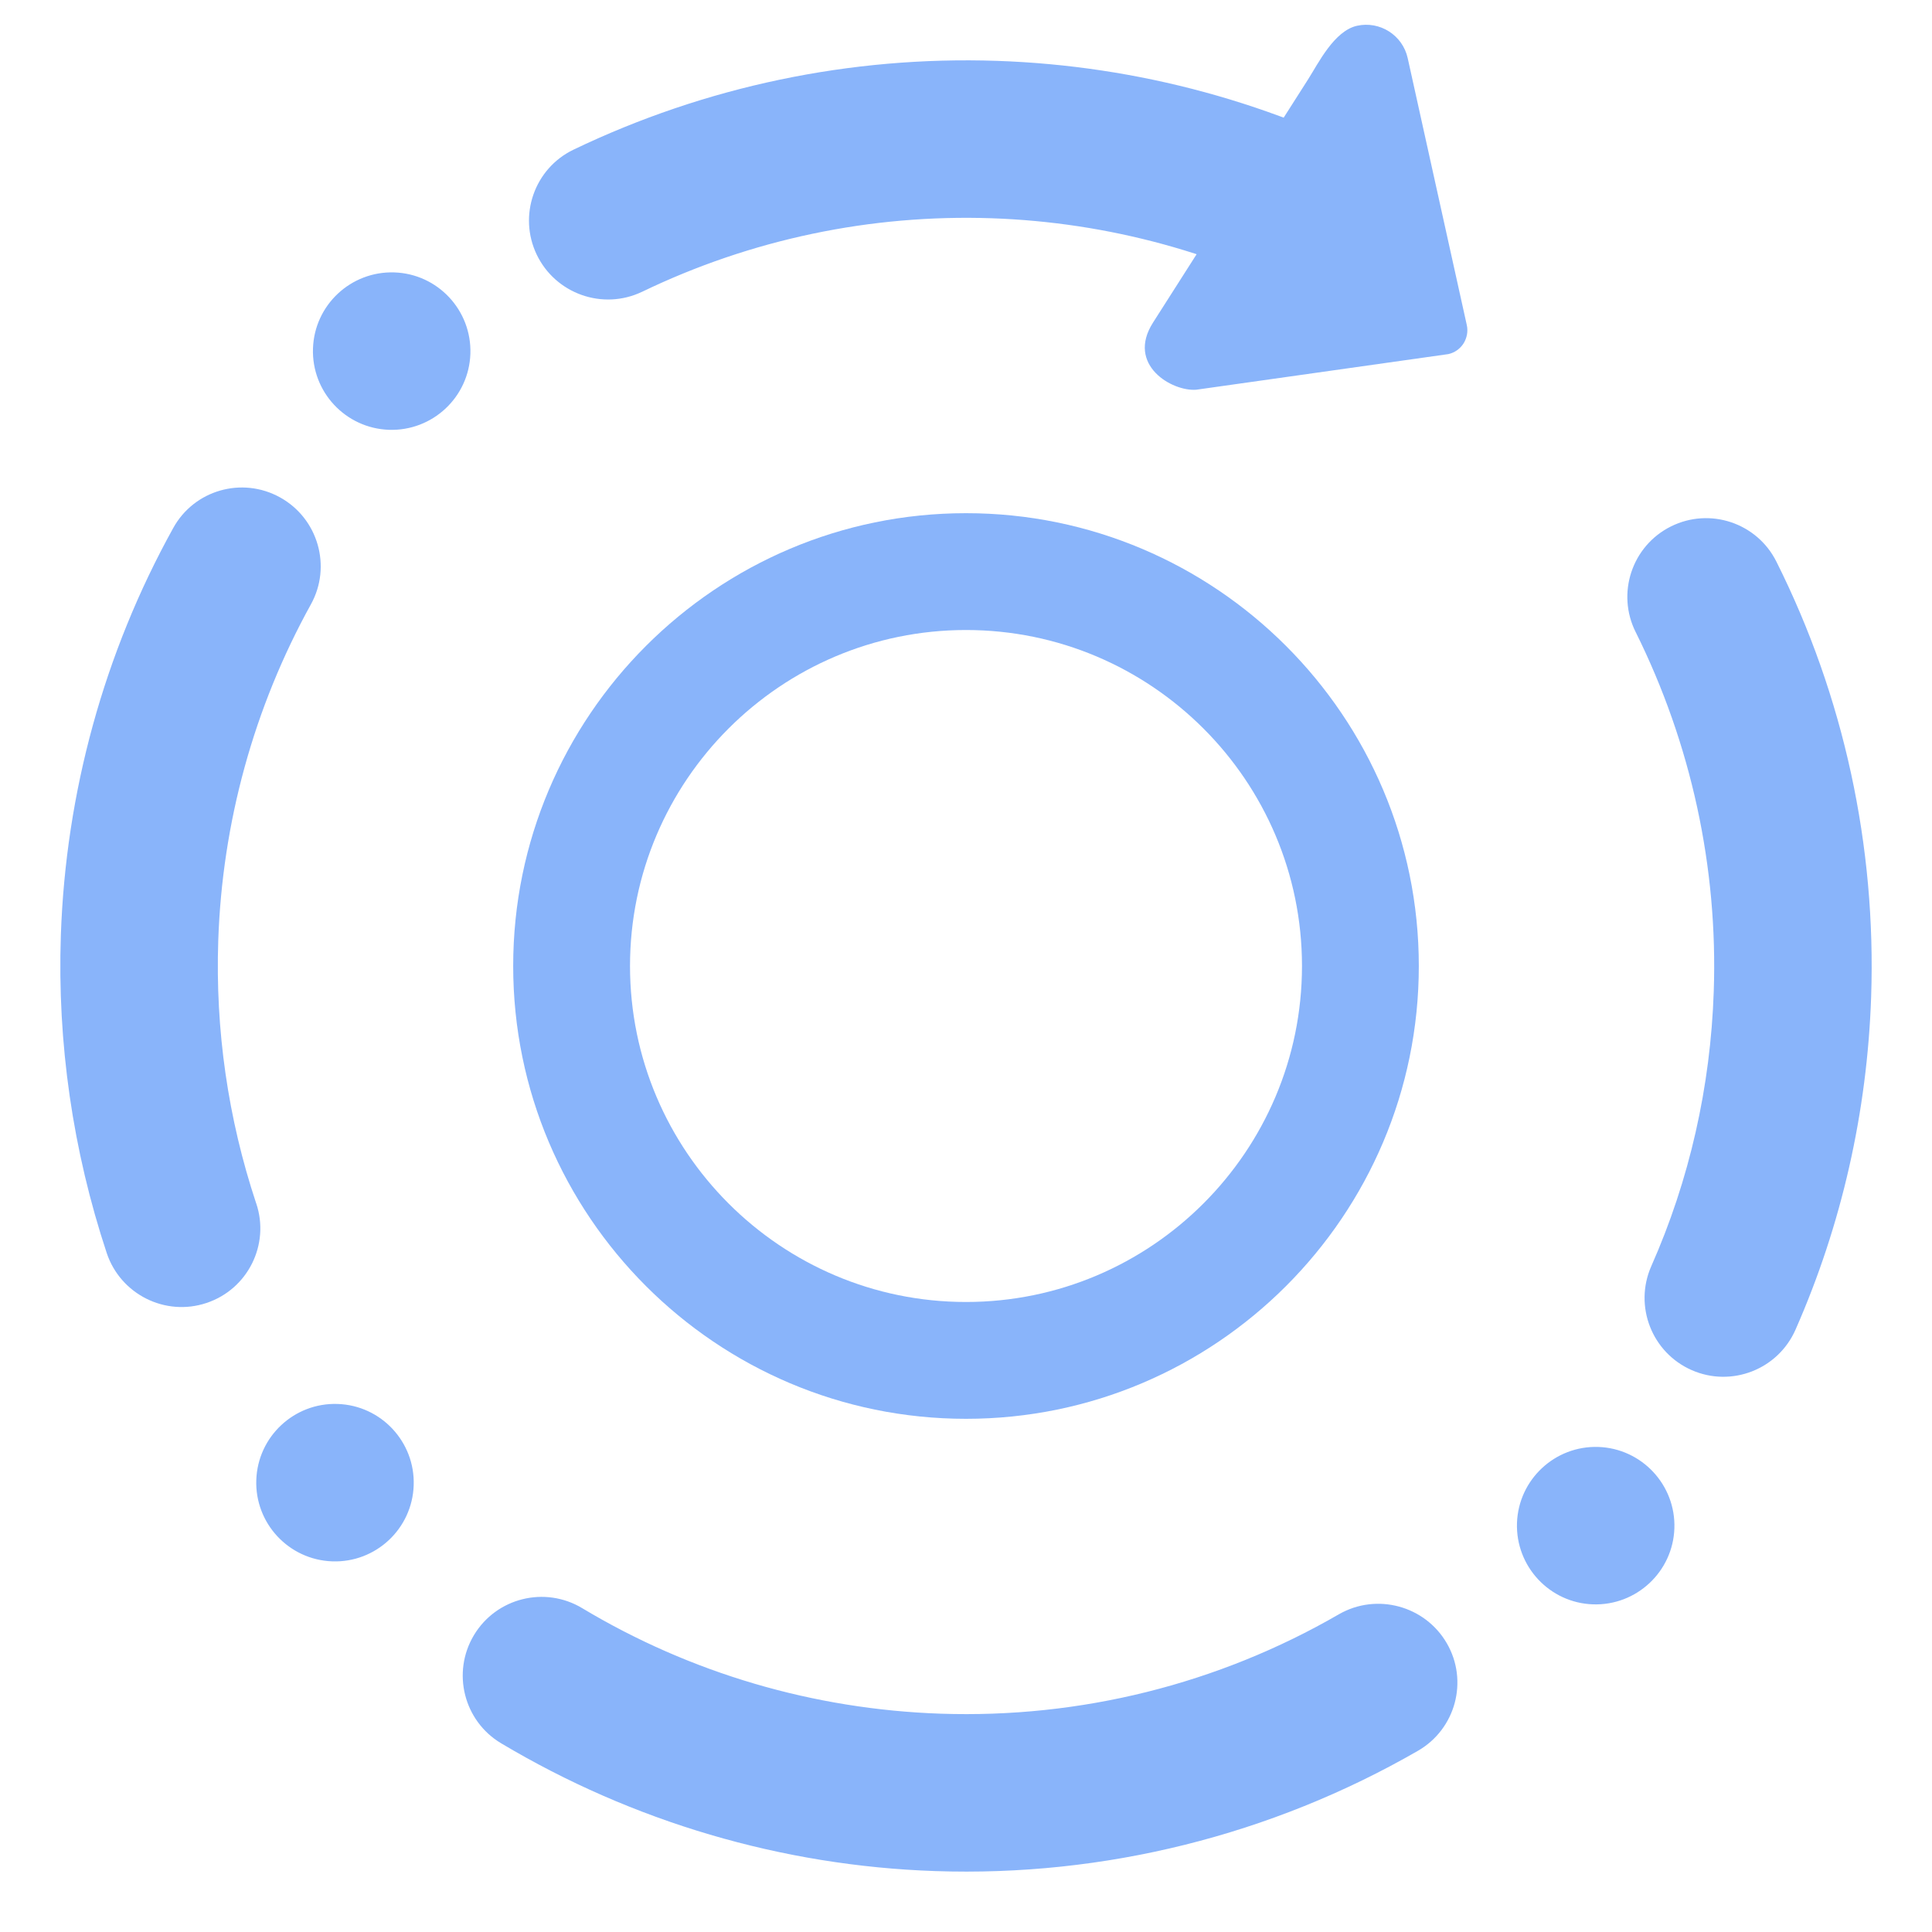 <?xml version="1.0" encoding="UTF-8" standalone="no"?>
<svg
   sodipodi:docname="restart_primaryBKP.svg"
   inkscape:version="1.4 (e7c3feb100, 2024-10-09)"
   id="svg1699"
   version="1.1"
   viewBox="0 0 32 32"
   height="32"
   width="32"
   xmlns:inkscape="http://www.inkscape.org/namespaces/inkscape"
   xmlns:sodipodi="http://sodipodi.sourceforge.net/DTD/sodipodi-0.dtd"
   xmlns="http://www.w3.org/2000/svg"
   xmlns:svg="http://www.w3.org/2000/svg"
   xmlns:rdf="http://www.w3.org/1999/02/22-rdf-syntax-ns#"
   xmlns:cc="http://creativecommons.org/ns#"
   xmlns:dc="http://purl.org/dc/elements/1.1/">
  <defs
     id="defs1693">
    <linearGradient
       id="a-5"
       x1="16"
       x2="16"
       y1="1"
       y2="31"
       gradientUnits="userSpaceOnUse">
      <stop
         stop-color="#f4282c"
         offset="0"
         id="stop1009" />
      <stop
         stop-color="#fac136"
         offset="1"
         id="stop1011" />
    </linearGradient>
    <linearGradient
       id="linearGradient1120"
       x1="16"
       x2="16"
       y1="1"
       y2="31"
       gradientUnits="userSpaceOnUse">
      <stop
         stop-color="#ff791d"
         offset="0"
         id="stop1115"
         style="stop-color:#ff5555;stop-opacity:1" />
      <stop
         stop-color="#f8c430"
         offset="1"
         id="stop1117"
         style="stop-color:#ffb380;stop-opacity:1" />
    </linearGradient>
  </defs>
  <sodipodi:namedview
     inkscape:document-rotation="0"
     inkscape:window-maximized="1"
     inkscape:window-y="56"
     inkscape:window-x="0"
     inkscape:window-height="2104"
     inkscape:window-width="3840"
     showgrid="false"
     inkscape:current-layer="layer1"
     inkscape:document-units="px"
     inkscape:cy="17.488266"
     inkscape:cx="31.251594"
     inkscape:zoom="7.919596"
     inkscape:pageshadow="2"
     inkscape:pageopacity="0"
     borderopacity="1"
     bordercolor="#ff1919"
     pagecolor="#000000"
     id="base"
     inkscape:pagecheckerboard="true"
     inkscape:showpageshadow="false"
     inkscape:deskcolor="#000000">
    <inkscape:grid
       type="xygrid"
       id="grid844"
       originx="0"
       originy="0"
       spacingy="1"
       spacingx="1"
       units="mm"
       visible="false" />
  </sodipodi:namedview>
  <g
     transform="translate(-98.729,-81.919)"
     id="layer1"
     inkscape:groupmode="layer"
     inkscape:label="Layer 1">
    <g
       id="system-switch-user"
       transform="translate(-184.271,81.919)">
      <g
         id="g1729">
        <circle
           style="opacity:0;fill:none;fill-opacity:1;stroke-width:1.067"
           id="circle955"
           r="16"
           cy="-16"
           cx="299"
           transform="scale(1,-1)" />
      </g>
    </g>
    <path
       d="m 120.908,108.655 v 0 c 0.624,-0.357 1.424,-0.141 1.785,0.482 v 0 c 0.361,0.623 0.146,1.421 -0.479,1.781 v 0 c -2.429,1.399 -5.2,2.088 -7.996,1.992 -2.536,-0.086 -5.01,-0.817 -7.191,-2.118 v 0 c -0.618,-0.37 -0.818,-1.173 -0.448,-1.79 v 0 c 0.371,-0.618 1.173,-0.818 1.791,-0.448 v 0 c 1.797,1.079 3.838,1.677 5.937,1.749 2.314,0.079 4.598,-0.489 6.601,-1.648 z m 4.914,-16.264 v 0 c -0.324,-0.645 -0.063,-1.43 0.582,-1.752 v 0 c 0.645,-0.322 1.428,-0.06 1.749,0.585 v 0 c 1.117,2.231 1.653,4.709 1.568,7.206 -0.065,1.903 -0.487,3.774 -1.252,5.511 v 0 c -0.289,0.66 -1.059,0.961 -1.719,0.672 v 0 c -0.66,-0.289 -0.961,-1.059 -0.672,-1.719 v 0 c 0.636,-1.434 0.983,-2.981 1.036,-4.552 0.071,-2.06 -0.375,-4.104 -1.291,-5.95 z M 109.361,86.753 v 0 c -0.648,0.309 -1.428,0.034 -1.741,-0.614 v 0 c -0.312,-0.648 -0.041,-1.429 0.608,-1.741 v 0 c 2.183,-1.048 4.588,-1.553 7.013,-1.471 2.333,0.079 4.623,0.699 6.672,1.82 v 0 c 0.633,0.346 0.866,1.14 0.521,1.773 v 0 c -0.346,0.633 -1.14,0.866 -1.773,0.52 v 0 c -1.691,-0.926 -3.579,-1.44 -5.508,-1.506 -2.001,-0.068 -3.986,0.348 -5.791,1.219 z m -6.388,15.098 v 0 c 0.229,0.681 -0.139,1.421 -0.823,1.649 v 0 c -0.683,0.229 -1.424,-0.142 -1.653,-0.826 v 0 c -0.562,-1.696 -0.821,-3.48 -0.76,-5.266 0.081,-2.359 0.714,-4.674 1.861,-6.743 v 0 c 0.346,-0.629 1.138,-0.857 1.769,-0.508 v 0 c 0.631,0.349 0.86,1.144 0.511,1.773 v 0 c -0.946,1.71 -1.468,3.617 -1.534,5.566 -0.05,1.48 0.161,2.949 0.628,4.354 z m 16.826,-16.432 z m -14.218,21.102 c -0.024,0.719 -0.628,1.284 -1.348,1.259 -0.72,-0.025 -1.284,-0.629 -1.259,-1.348 0.024,-0.719 0.629,-1.284 1.348,-1.259 0.719,0.024 1.284,0.629 1.259,1.348 z m 20.881,0.712 c 0.024,-0.719 -0.54,-1.323 -1.259,-1.348 -0.719,-0.024 -1.323,0.54 -1.348,1.259 -0.024,0.719 0.54,1.324 1.259,1.348 0.719,0.024 1.324,-0.54 1.348,-1.259 z M 106.52,87.779 c 0.024,-0.719 -0.539,-1.324 -1.259,-1.348 -0.72,-0.024 -1.324,0.54 -1.348,1.259 -0.025,0.719 0.539,1.323 1.259,1.348 0.72,0.024 1.324,-0.54 1.348,-1.259 z"
       fill-rule="evenodd"
       id="path8-4"
       style="isolation:isolate;fill:#89b4fa;fill-opacity:1;stroke-width:0.625"
       sodipodi:nodetypes="sssssscsssssscssssssscsssssscsssssssssssssscssssssscsssssscscccccccsscscccsscccs" />
    <path
       d="m 107.229,97.919 c 0,4.136 3.364,7.5 7.5,7.5 4.136,0 7.5,-3.364 7.5,-7.5 0,-4.136 -3.364,-7.5 -7.5,-7.5 -4.136,0 -7.5,3.364 -7.5,7.5 z m 7.5,-5.565 c 3.068,0 5.565,2.496 5.565,5.565 0,3.068 -2.496,5.565 -5.565,5.565 -3.068,0 -5.565,-2.496 -5.565,-5.565 0,-3.068 2.496,-5.565 5.565,-5.565 z"
       id="path1-1-9"
       style="fill:#89b4fa;stroke-width:0.484;fill-opacity:1" />
    <path
       d="m 122.97,87.607 c -0.057,0.09 -0.148,0.154 -0.252,0.177 l -4.175,0.59 c -0.403,0.032 -1.162,-0.412 -0.717,-1.111 l 1.376,-2.158 1.194,-1.873 c 0.167,-0.262 0.43,-0.801 0.809,-0.886 v 0 c 0.38,-0.084 0.756,0.156 0.84,0.536 l 0.979,4.422 c 0.023,0.104 0.002,0.213 -0.054,0.303 z"
       id="path4-3-75-3-6-2"
       style="color:#d6dbf1;fill:#89b4fa;fill-opacity:1;stroke-width:0.201"
       sodipodi:nodetypes="ccccccssccc" />
  </g>
</svg>
